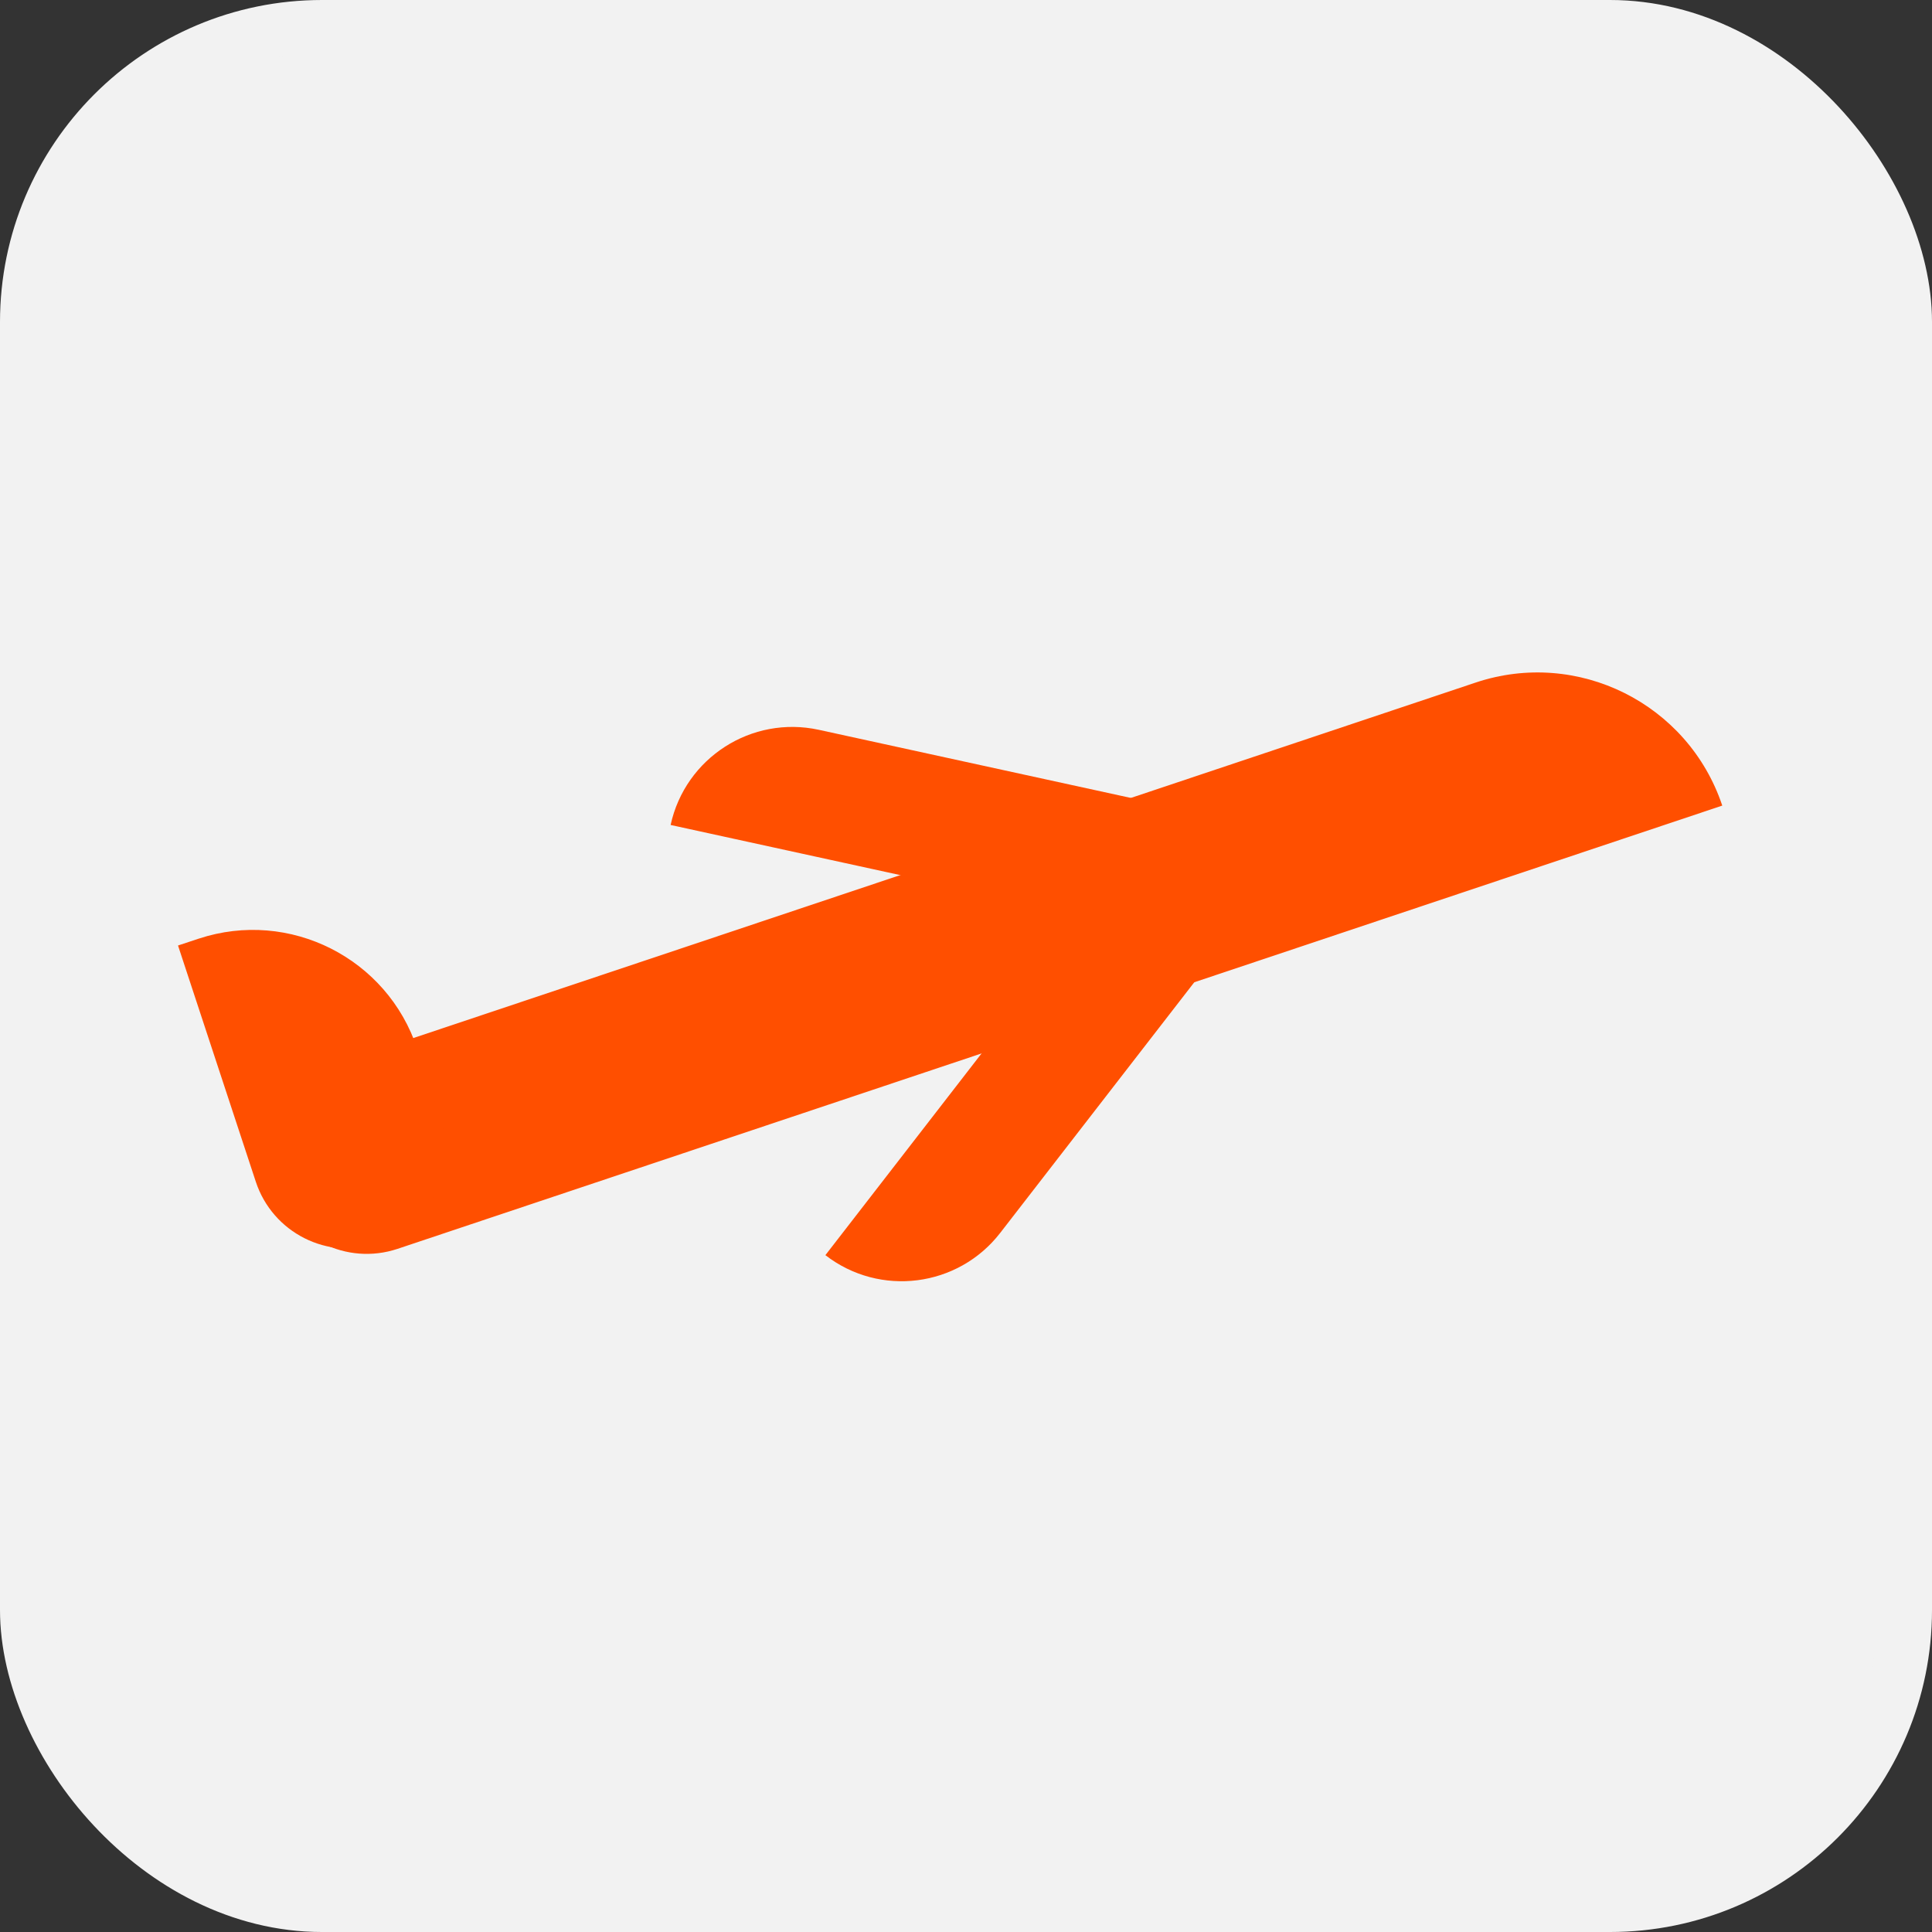 <svg width="36" height="36" viewBox="0 0 36 36" fill="none" xmlns="http://www.w3.org/2000/svg">
<rect x="0" y="0" width="36" height="36" fill="#333333" stroke="none"/>
<rect x="0.5" y="0.5" width="35" height="35" rx="5.5" fill="#F2F2F2" stroke="#F2F2F2"/>
<path d="M5.111 22.124C4.793 21.173 5.306 20.144 6.257 19.826L27.495 12.719C29.397 12.082 31.455 13.108 32.092 15.011L7.409 23.27C6.458 23.588 5.429 23.075 5.111 22.124Z" fill="#FF4F00"/>
<path d="M12.496 15.372C12.769 14.12 14.006 13.326 15.258 13.599L21.593 14.982C22.219 15.119 22.616 15.737 22.479 16.363C22.342 16.99 21.724 17.387 21.098 17.25L12.496 15.372Z" fill="#FF4F00"/>
<path d="M3.704 17.49C5.395 16.933 7.218 17.853 7.775 19.545L8.215 20.883C8.529 21.835 8.011 22.861 7.058 23.175C6.106 23.489 5.079 22.971 4.766 22.018L3.317 17.618L3.704 17.49Z" fill="#FF4F00"/>
<path d="M15.38 23.388L20.77 16.426C21.163 15.92 21.892 15.827 22.398 16.219C22.905 16.612 22.998 17.341 22.606 17.848L18.637 22.974C17.852 23.987 16.394 24.173 15.38 23.388Z" fill="#FF4F00"/>
</svg>
